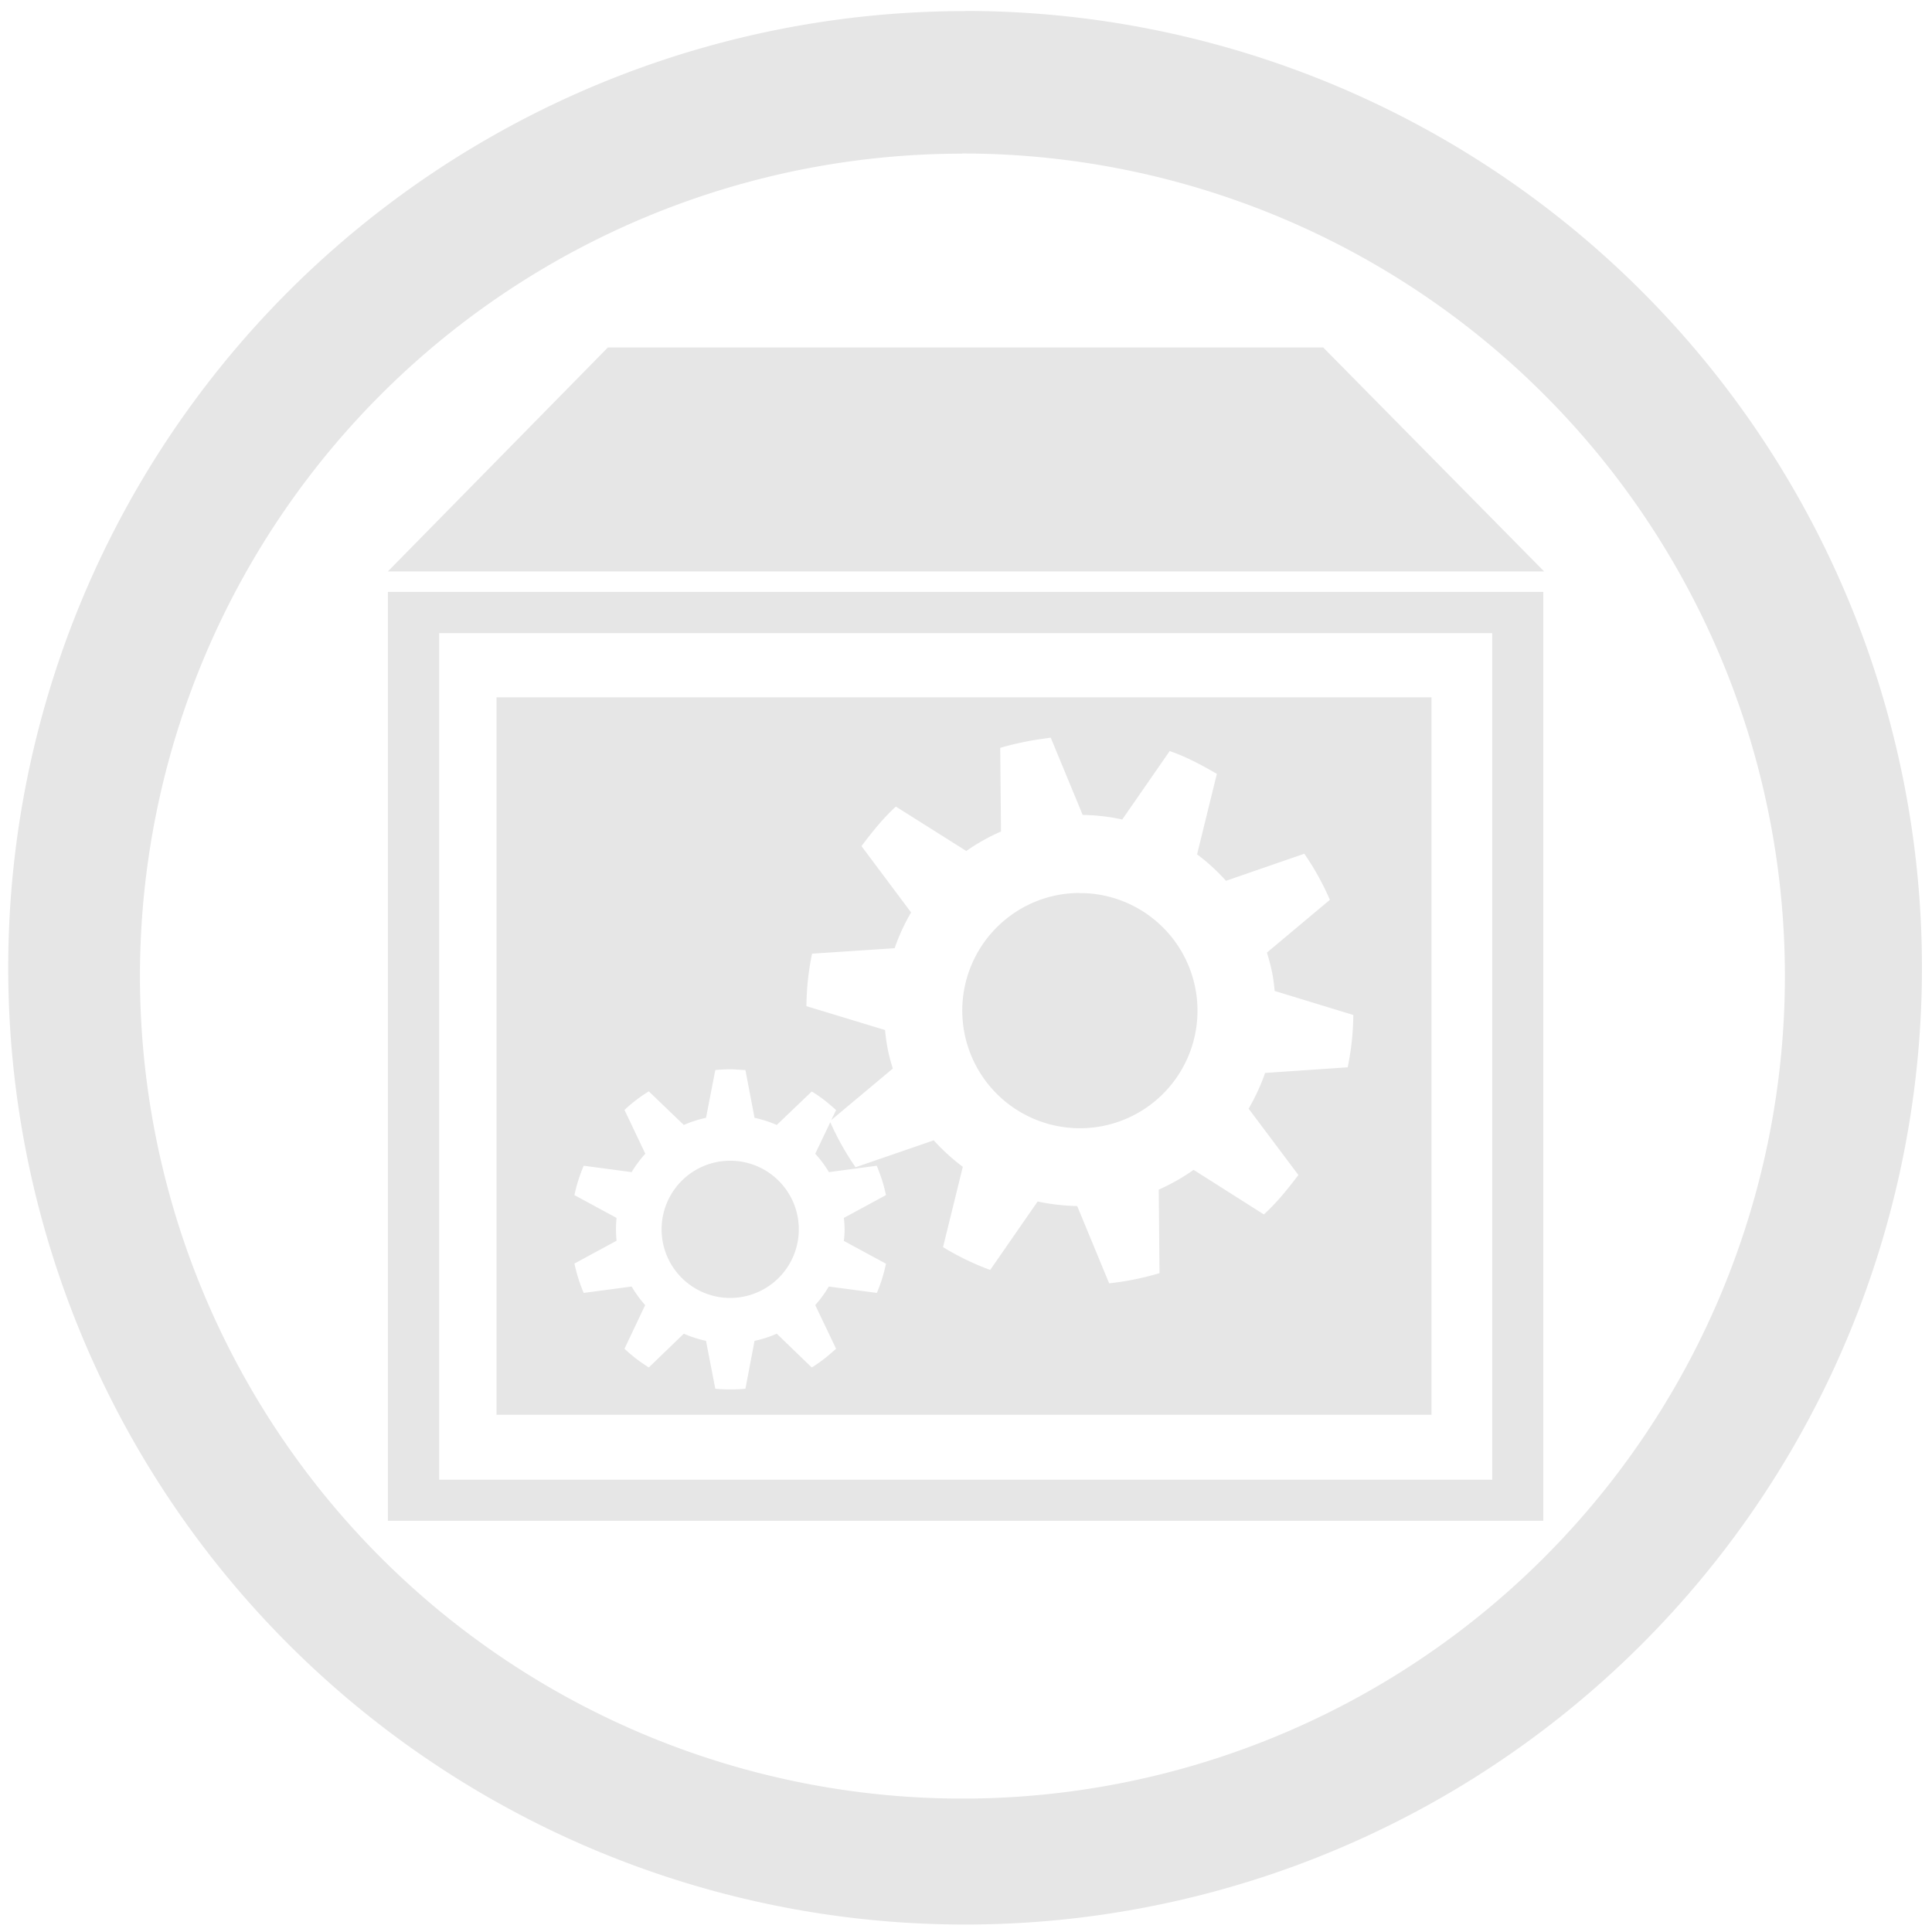 <?xml version="1.0" encoding="UTF-8" standalone="no"?>
<svg
   xmlns:dc="http://purl.org/dc/elements/1.1/"
   xmlns:cc="http://creativecommons.org/ns#"
   xmlns:rdf="http://www.w3.org/1999/02/22-rdf-syntax-ns#"
   xmlns:svg="http://www.w3.org/2000/svg"
   xmlns="http://www.w3.org/2000/svg"
   xmlns:sodipodi="http://sodipodi.sourceforge.net/DTD/sodipodi-0.dtd"
   xmlns:inkscape="http://www.inkscape.org/namespaces/inkscape"
   width="48"
   height="48"
   viewBox="0 0 12.7 12.7"
   version="1.1"
   id="svg4"
   sodipodi:docname="thunar-volman-settings.svg"
   inkscape:version="0.92.4 (5da689c313, 2019-01-14)">
  <defs
     id="defs8" />
  <sodipodi:namedview
     pagecolor="#ffffff"
     bordercolor="#666666"
     borderopacity="1"
     objecttolerance="10"
     gridtolerance="10"
     guidetolerance="10"
     inkscape:pageopacity="0"
     inkscape:pageshadow="2"
     inkscape:window-width="1087"
     inkscape:window-height="480"
     id="namedview6"
     showgrid="false"
     inkscape:zoom="4.9166667"
     inkscape:cx="2.1355932"
     inkscape:cy="24"
     inkscape:window-x="0"
     inkscape:window-y="25"
     inkscape:window-maximized="0"
     inkscape:current-layer="svg4" />
  <path
     d="m 6.344,0.073 a 6.29,6.29 0 0 0 -6.29,6.29 6.29,6.29 0 0 0 6.29,6.288 6.29,6.29 0 0 0 6.29,-6.289 6.29,6.29 0 0 0 -6.29,-6.29 z M 6.326,1.009 A 5.407,5.407 0 0 1 11.733,6.416 5.407,5.407 0 0 1 6.326,11.823 5.407,5.407 0 0 1 0.92,6.416 5.407,5.407 0 0 1 6.326,1.01 Z M 3.996,2.284 2.55,3.756 h 7.6 L 8.698,2.284 Z M 2.55,3.891 v 6.106 h 7.595 V 3.891 Z M 2.887,4.162 H 9.809 V 9.727 H 2.887 Z M 3.264,4.584 V 9.3 H 9.41 V 4.584 Z m 3.643,0.265 0.21,0.508 a 1.292,1.292 0 0 1 0.26,0.03 l 0.312,-0.45 c 0.11,0.038 0.21,0.092 0.31,0.15 L 7.869,5.616 A 1.303,1.303 0 0 1 8.059,5.79 L 8.574,5.612 A 1.78,1.78 0 0 1 8.742,5.915 L 8.328,6.262 A 1.244,1.244 0 0 1 8.361,6.387 C 8.37,6.43 8.375,6.471 8.379,6.514 L 8.896,6.672 A 1.757,1.757 0 0 1 8.859,7.016 L 8.316,7.053 C 8.288,7.135 8.251,7.213 8.208,7.288 L 8.535,7.724 C 8.465,7.816 8.394,7.905 8.308,7.983 L 7.846,7.69 C 7.776,7.74 7.698,7.784 7.617,7.82 L 7.622,8.369 A 1.834,1.834 0 0 1 7.291,8.436 L 7.081,7.928 A 1.373,1.373 0 0 1 6.821,7.898 L 6.509,8.348 A 1.774,1.774 0 0 1 6.199,8.198 L 6.329,7.67 A 1.328,1.328 0 0 1 6.138,7.496 L 5.624,7.673 A 1.78,1.78 0 0 1 5.458,7.377 L 5.359,7.584 a 0.76,0.76 0 0 1 0.09,0.121 L 5.763,7.663 a 1.039,1.039 0 0 1 0.061,0.193 l -0.277,0.15 a 0.725,0.725 0 0 1 0.005,0.076 c 0,0.026 -0.002,0.05 -0.005,0.075 l 0.277,0.15 A 1.029,1.029 0 0 1 5.764,8.499 L 5.448,8.457 A 0.766,0.766 0 0 1 5.359,8.579 L 5.496,8.866 C 5.446,8.911 5.394,8.954 5.336,8.989 L 5.106,8.767 A 0.72,0.72 0 0 1 4.96,8.814 L 4.9,9.129 a 1.07,1.07 0 0 1 -0.198,0 L 4.641,8.814 A 0.749,0.749 0 0 1 4.495,8.767 L 4.265,8.989 A 1.024,1.024 0 0 1 4.105,8.866 L 4.241,8.579 A 0.76,0.76 0 0 1 4.152,8.457 L 3.837,8.499 A 1.039,1.039 0 0 1 3.776,8.306 l 0.277,-0.15 a 0.73,0.73 0 0 1 0,-0.15 L 3.776,7.856 A 1.038,1.038 0 0 1 3.837,7.663 L 4.152,7.705 A 0.76,0.76 0 0 1 4.242,7.584 L 4.105,7.296 a 1.01,1.01 0 0 1 0.16,-0.122 l 0.23,0.221 A 0.754,0.754 0 0 1 4.641,7.348 L 4.702,7.034 A 1.07,1.07 0 0 1 4.8,7.029 c 0.033,0 0.067,0.004 0.1,0.005 l 0.06,0.314 a 0.753,0.753 0 0 1 0.146,0.047 l 0.23,-0.22 c 0.058,0.034 0.11,0.077 0.16,0.122 L 5.464,7.363 5.869,7.024 A 1.252,1.252 0 0 1 5.836,6.899 1.253,1.253 0 0 1 5.818,6.771 L 5.301,6.614 A 1.78,1.78 0 0 1 5.338,6.269 L 5.881,6.233 A 1.303,1.303 0 0 1 5.989,5.998 L 5.663,5.562 C 5.732,5.47 5.803,5.381 5.889,5.302 L 6.352,5.594 A 1.292,1.292 0 0 1 6.58,5.466 L 6.575,4.916 A 1.834,1.834 0 0 1 6.739,4.876 C 6.795,4.864 6.852,4.857 6.907,4.849 Z M 7.098,5.87 a 0.773,0.773 0 0 0 -0.153,0.015 0.773,0.773 0 0 0 0.308,1.516 0.773,0.773 0 0 0 -0.128,-1.53 0.773,0.773 0 0 0 -0.027,0 z M 4.8,7.63 a 0.451,0.451 0 1 0 0,0.902 0.451,0.451 0 0 0 0,-0.902 z"
     id="path2"
     inkscape:connector-curvature="0"
     style="fill:#e6e6e6" />
</svg>
